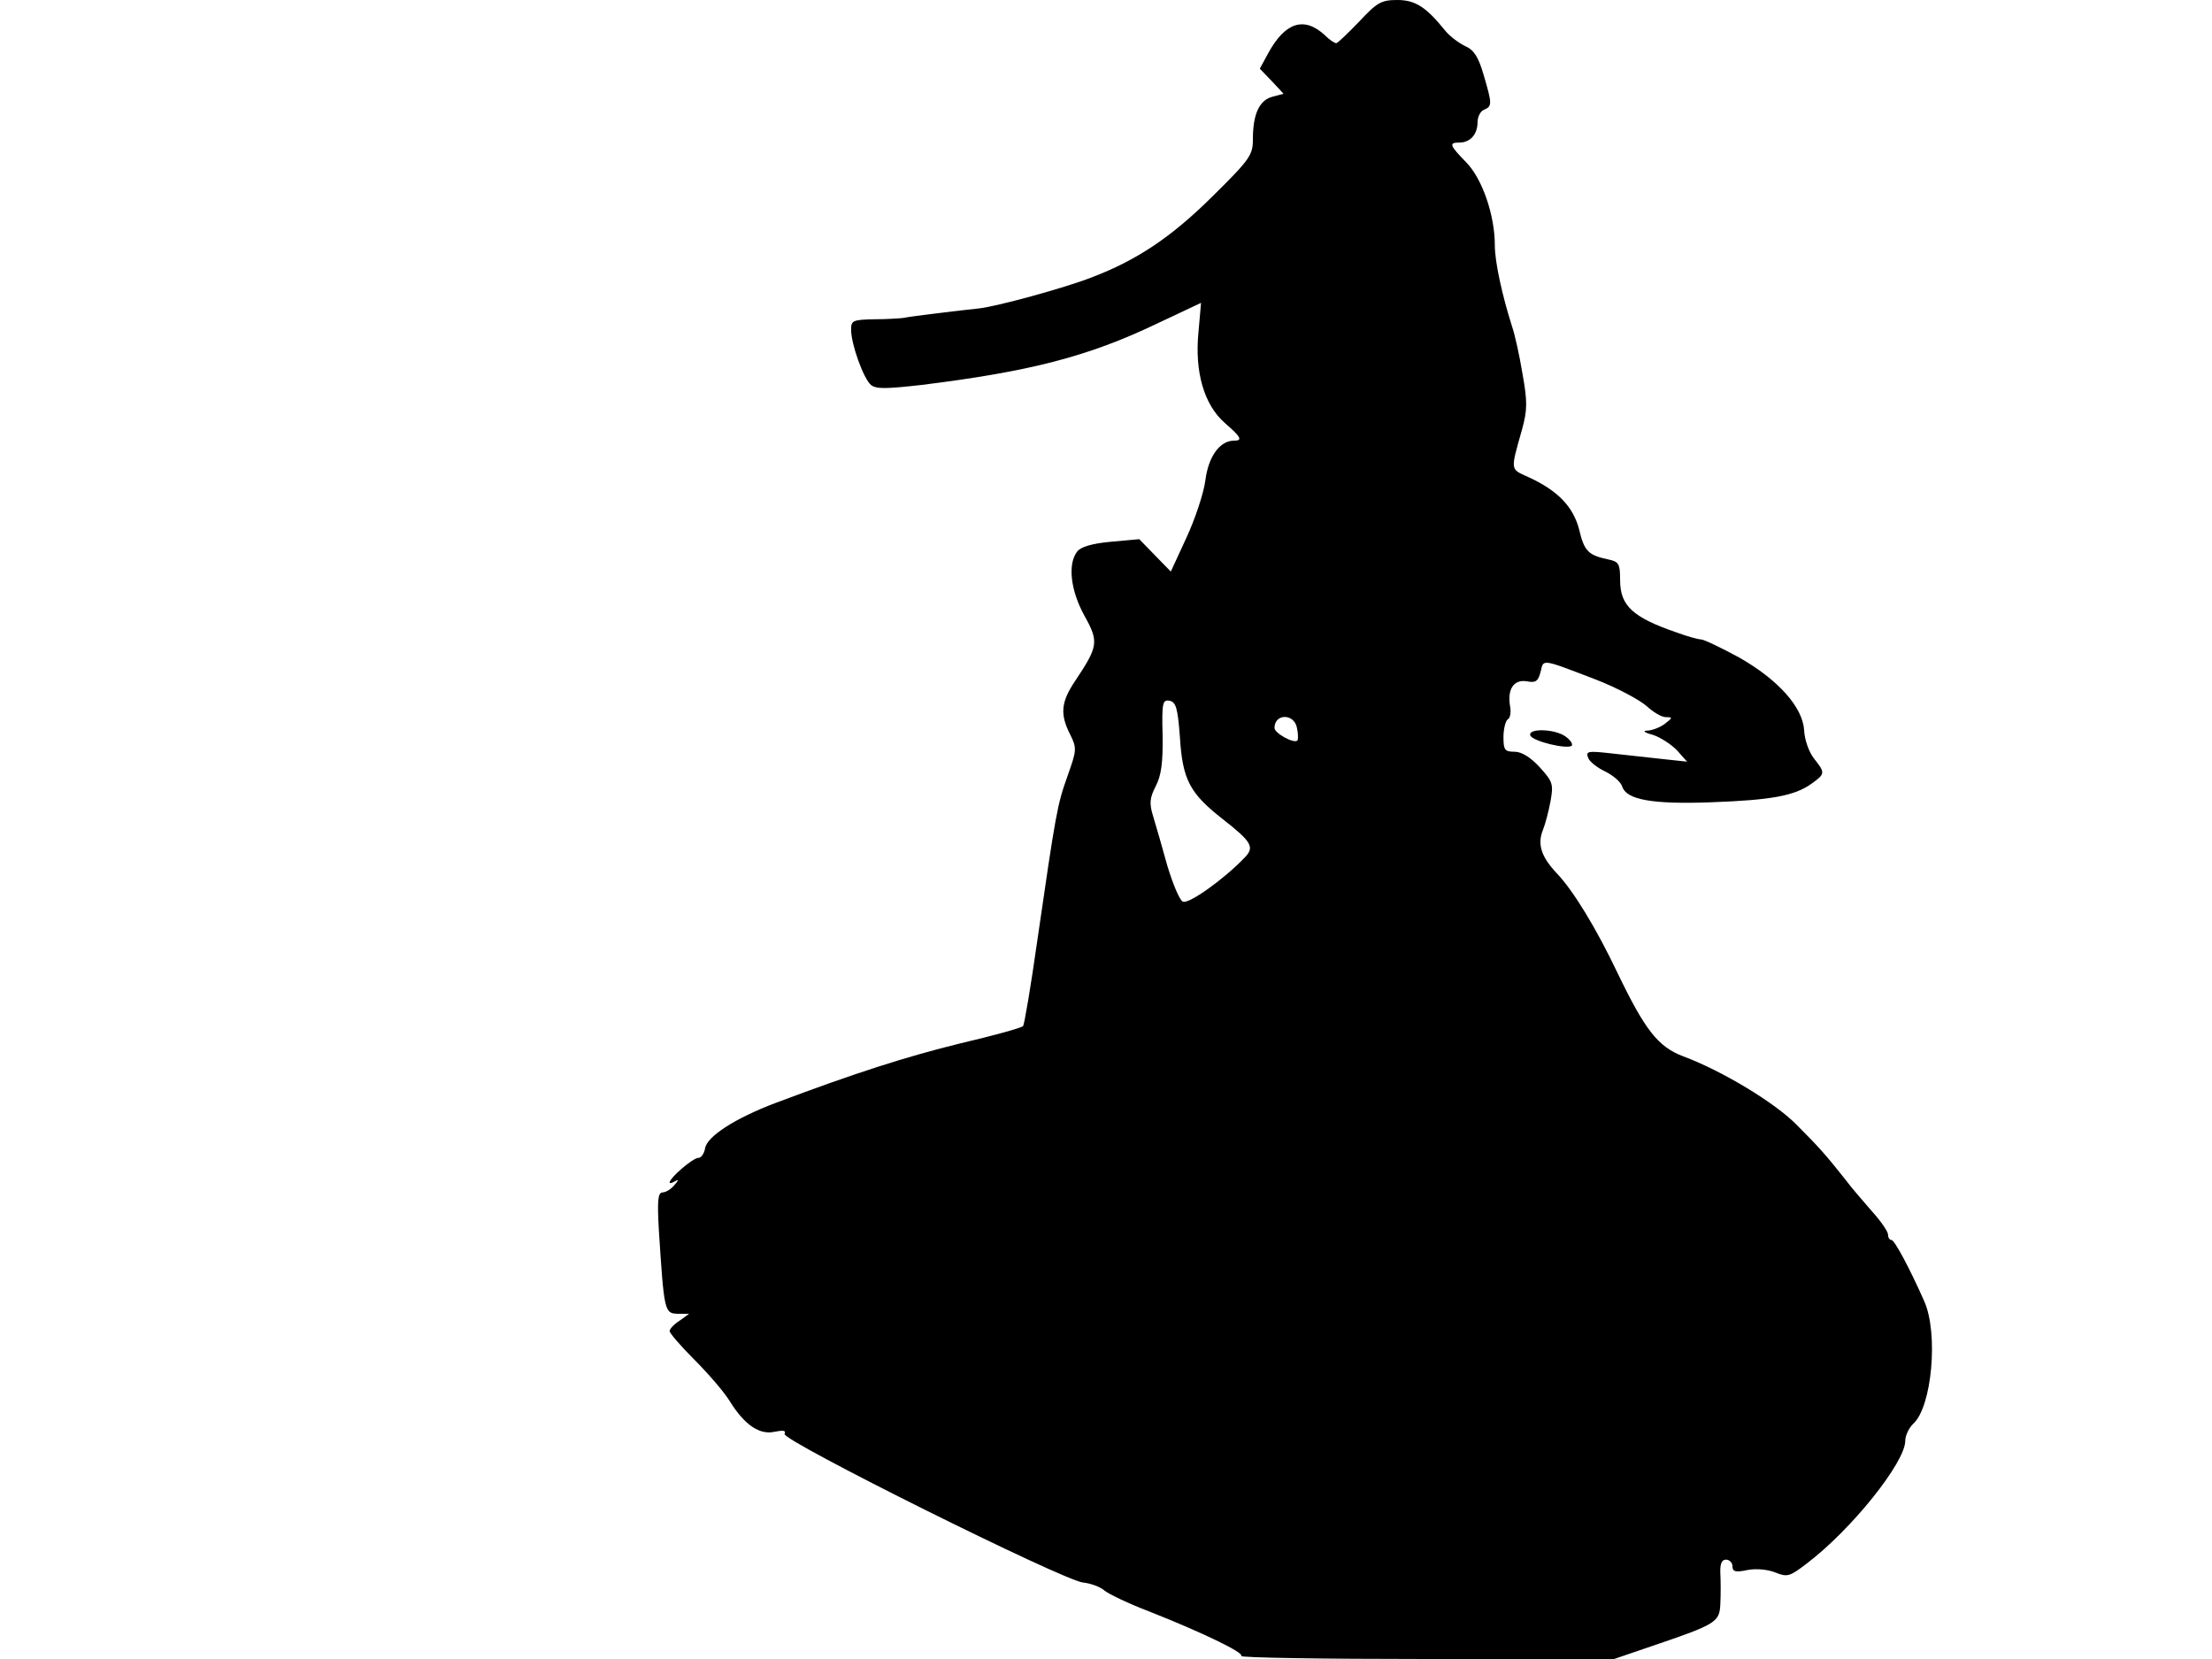 <svg xmlns="http://www.w3.org/2000/svg" width="682.667" height="512" version="1.0" viewBox="0 0 512 384"><path d="M314.6 5c-2.6 2.7-5 5-5.3 5-.4 0-1.6-.8-2.7-1.9-4.8-4.4-9.2-2.9-13.1 4.3l-1.9 3.5 2.8 2.9 2.7 2.9-2.6.7c-3 .8-4.5 4-4.5 9.8 0 3.7-.6 4.6-9.4 13.3-9.5 9.4-17.4 14.7-27.9 18.7-6.4 2.5-22.2 6.8-26.2 7.2-3.9.4-15.6 1.8-17.5 2.2-.8.1-3.9.3-6.7.3-4.9.1-5.3.3-5.3 2.4 0 3.4 2.9 11.4 4.6 12.8 1.2 1 3.7.9 11.7 0 25.1-3.1 38.6-6.6 54.3-14.1l10.4-4.9-.6 6.8c-.9 9.2 1.3 16.8 6.1 21 3.8 3.3 4.2 4.1 2.1 4.1-3.2 0-5.9 3.6-6.6 9.2-.4 3-2.4 9-4.4 13.3l-3.6 7.8-3.7-3.8-3.6-3.7-6.6.6c-4.4.4-7 1.2-7.8 2.3-2.2 2.9-1.5 9 1.7 14.8 3.4 6.1 3.2 7.1-2.2 15.2-3.2 4.8-3.5 7.6-1.1 12.3 1.6 3.2 1.5 3.7-.6 9.6-2.4 6.7-2.7 8.5-7 38.1-1.5 10.6-3 19.5-3.3 19.8-.3.4-6.8 2.2-14.5 4-12.6 3.1-24.2 6.8-42.8 13.8-9.5 3.6-15.9 7.8-16.3 10.5-.2 1.2-.9 2.2-1.5 2.2-.7 0-2.4 1.2-3.9 2.5-2.9 2.5-3.8 4.2-1.5 2.9.8-.5.8-.2-.2.9-.7.9-2 1.7-2.7 1.7-1.1 0-1.3 1.7-.9 8.7 1.2 18.7 1.3 19.3 4.3 19.4h2.7l-2.2 1.6c-1.3.8-2.3 1.9-2.3 2.4s2.6 3.5 5.8 6.7 6.8 7.4 8.1 9.5c3.4 5.5 6.9 7.9 10.4 7.1 2-.4 2.7-.3 2.3.5-.9 1.4 64.6 34 69.1 34.4 1.8.2 4 1 5 1.9 1 .8 5.6 3 10.3 4.8 12.2 4.8 22.1 9.6 21.3 10.3-.3.4 18.9.7 42.8.7h43.5l8.5-2.9c15.3-5.2 15.9-5.6 16.1-9.9.1-2 .1-5.2 0-7-.1-2.2.3-3.2 1.3-3.2.8 0 1.5.7 1.5 1.5 0 1.3.7 1.5 3.5.9 2.1-.4 4.8-.1 6.5.6 2.7 1.1 3.3.9 7.2-2.1 10.3-7.8 22.8-23.4 22.8-28.4 0-1.2.8-2.9 1.8-3.9 4.4-3.9 5.9-21 2.6-28.4-3.4-7.7-6.9-14.2-7.6-14.2-.5 0-.8-.6-.8-1.3 0-.6-1.6-3-3.6-5.2-1.9-2.2-4.8-5.5-6.2-7.4-4.6-5.8-6.1-7.5-11.2-12.6-5-5.2-17.5-12.7-26.4-16-5.8-2.2-8.8-6-15.2-19.3-4.9-10.3-10.2-19-14-23-3.6-3.8-4.6-6.7-3.3-10 .6-1.5 1.4-4.6 1.8-6.8.7-3.9.5-4.5-2.5-7.8-2.1-2.3-4.2-3.6-5.8-3.6-2.3 0-2.6-.4-2.6-3.4 0-1.9.5-3.8 1-4.1.6-.3.8-1.8.5-3.2-.6-3.8.9-6.1 3.9-5.6 2.1.4 2.6 0 3.2-2.2.7-3 0-3.1 12.8 1.8 4.9 1.9 10.1 4.7 11.7 6.1 1.5 1.4 3.5 2.6 4.5 2.6 1.6 0 1.6.1-.2 1.5-1 .8-2.8 1.5-3.9 1.6-1.4 0-1.1.4 1.1 1 1.6.5 4.1 2.1 5.5 3.5l2.4 2.7-6.5-.7c-3.6-.4-8.9-1-11.8-1.3-4.6-.5-5.2-.4-4.6 1.1.3.9 2.1 2.3 4 3.2 1.8.9 3.6 2.4 3.9 3.5 1 3 6.9 4.1 20.5 3.6 14-.5 19.4-1.5 23.3-4.3 3.2-2.3 3.2-2.5.6-5.8-1.2-1.5-2.2-4.4-2.3-6.5-.3-5.4-6-11.8-15.2-17-4.1-2.2-8-4.1-8.7-4.1-.6 0-3.2-.7-5.6-1.6-10.2-3.5-13.1-6.2-13.1-12.1 0-3.8-.3-4.3-2.7-4.8-4.7-1-5.6-1.9-6.8-7-1.4-5.3-5-9-11.8-12.1-4.2-1.9-4.1-1.4-1.4-11 1.2-4.4 1.3-6.3.1-12.9-.7-4.3-1.8-9.2-2.4-10.9-2.3-7.2-4-15-4-18.8 0-7-2.9-15.4-6.6-19.2-3.9-4-4.1-4.6-1.6-4.6s4.2-1.9 4.2-4.7c0-1.3.7-2.6 1.5-2.9 1.9-.8 1.9-1.3-.1-8.1-1.2-4.1-2.2-5.7-4.2-6.6-1.5-.7-3.6-2.3-4.6-3.5-4.5-5.6-7-7.2-11.2-7.2-3.7 0-4.7.6-8.8 5m-41.5 165.5c.6 10 2.3 13.1 9.8 19 6.9 5.4 7.6 6.6 5.1 9.1-4.7 4.9-12.8 10.7-14.2 10.1-.7-.2-2.3-4-3.6-8.3-1.2-4.4-2.7-9.5-3.3-11.5-.9-2.9-.8-4.2.6-6.9 1.3-2.5 1.7-5.5 1.6-11.8-.2-7.5 0-8.3 1.6-8 1.5.3 1.9 1.7 2.4 8.3m27.1-2c.3 1.3.3 2.7.1 2.9-.8.8-5.3-1.7-5.3-2.9 0-3.4 4.6-3.4 5.2 0"/><path d="M354.2 170.2c.5 1.4 8.6 3.3 9.6 2.4.3-.4-.3-1.3-1.4-2.1-2.4-1.8-8.7-2-8.2-.3"/></svg>